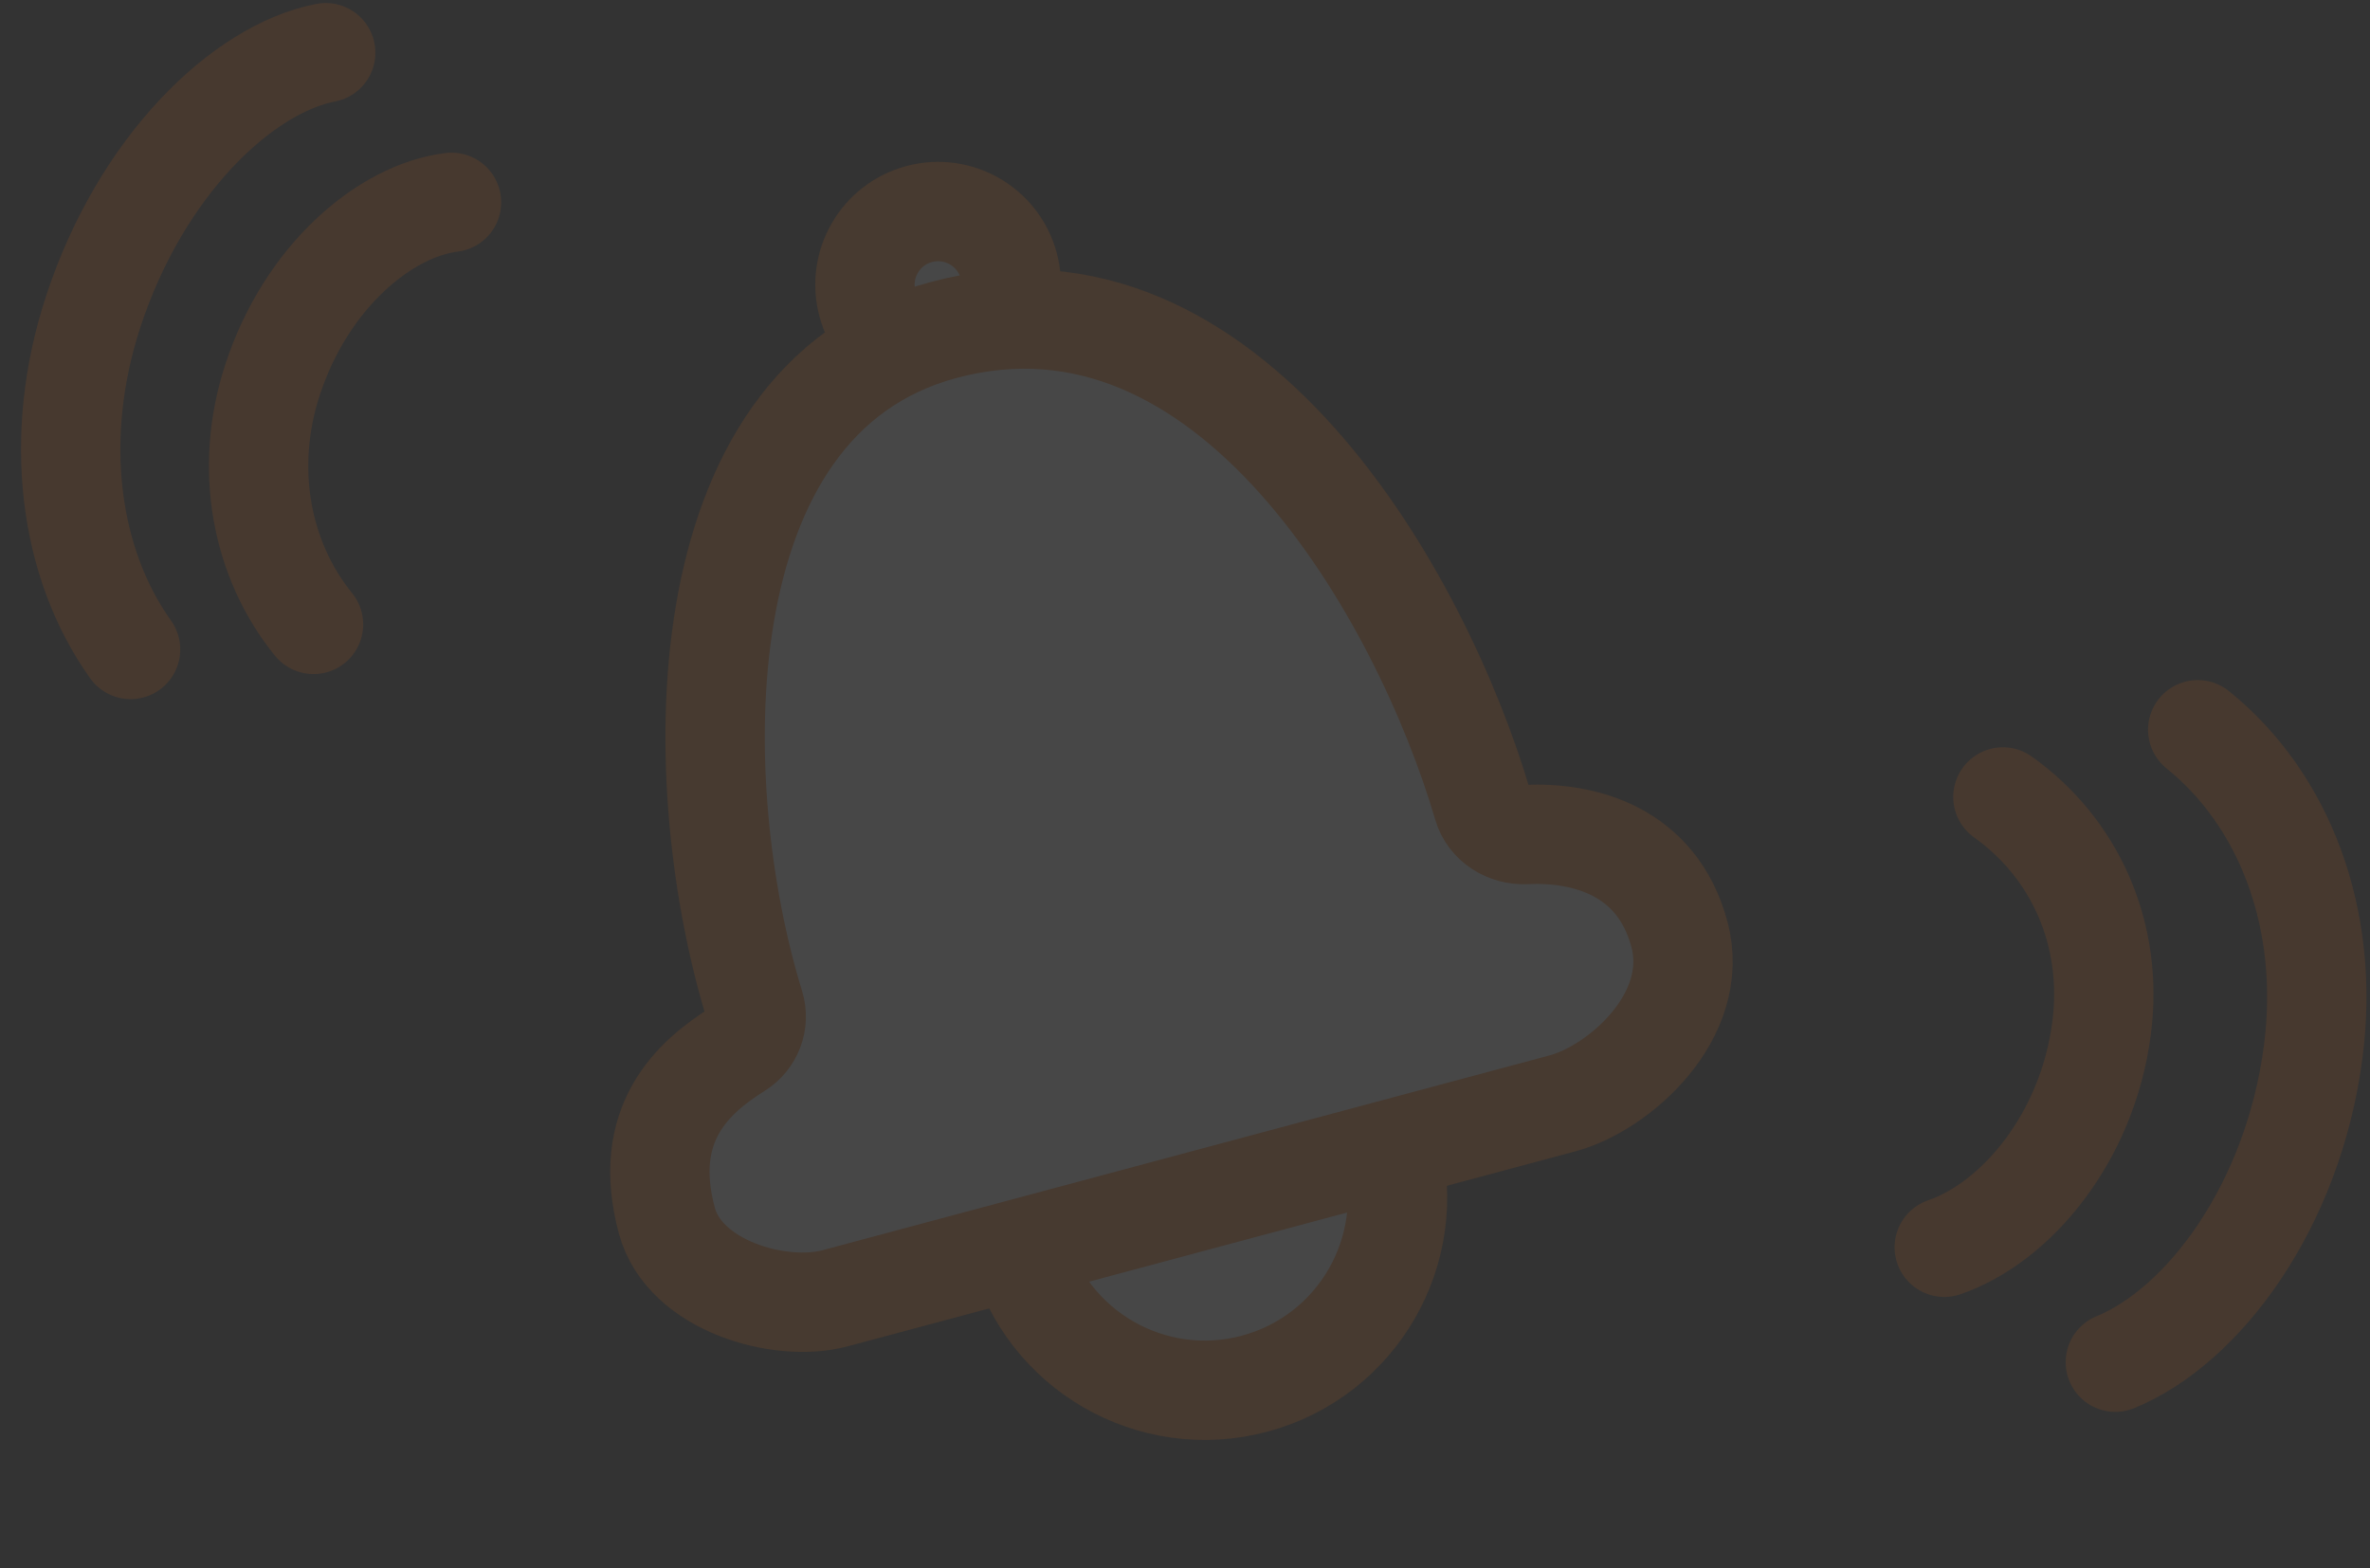 <svg width="334" height="221" viewBox="0 0 334 221" fill="none" xmlns="http://www.w3.org/2000/svg">
<rect x="0" y="0" width="334" height="221" fill="#333333" stroke="none"/>
<g opacity="0.1">
<circle cx="169.79" cy="168.768" r="27.155" transform="rotate(-15 169.79 168.768)" fill="white" stroke="#FF7710" stroke-width="14"/>
<circle cx="132.207" cy="40.123" r="10.31" transform="rotate(-15 132.207 40.123)" fill="white" stroke="#FF7710" stroke-width="14"/>
<path d="M208.987 113.557C200.386 84.201 173.269 35.71 133.001 46.5C95.673 56.503 96.971 111.364 106.339 141.703C107.058 144.031 106.093 146.526 104.027 147.818C97.578 151.851 90.332 158.418 93.972 172.002C96.454 181.267 109.974 185.031 117.656 182.972L220.225 155.489C228.133 153.37 239.765 143.186 236.677 131.662C233.517 119.87 223.183 117.214 215.023 117.607C212.331 117.737 209.744 116.143 208.987 113.557Z" fill="white" stroke="#FF7710" stroke-width="14" stroke-linecap="round"/>
</g>
<path opacity="0.1" d="M44.183 87.996C36.798 78.895 34.318 66.035 38.406 53.53C43.158 38.998 54.222 29.691 63.631 28.514" stroke="#FF7710" stroke-width="14" stroke-linecap="round"/>
<path opacity="0.1" d="M18.404 91.527C9.716 79.367 7.342 61.641 13.123 43.961C19.841 23.414 34.126 9.707 45.901 7.427" stroke="#FF7710" stroke-width="14" stroke-linecap="round"/>
<path opacity="0.1" d="M282.266 112.313C292.364 119.495 297.908 131.585 296.17 144.927C294.151 160.433 284.061 172.32 274 175.777" stroke="#FF7710" stroke-width="14" stroke-linecap="round"/>
<path opacity="0.1" d="M309.721 102.841C321.926 112.671 328.437 129.484 325.996 148.222C323.16 169.998 310.519 186.892 298.112 191.971" stroke="#FF7710" stroke-width="14" stroke-linecap="round"/>
</svg>

